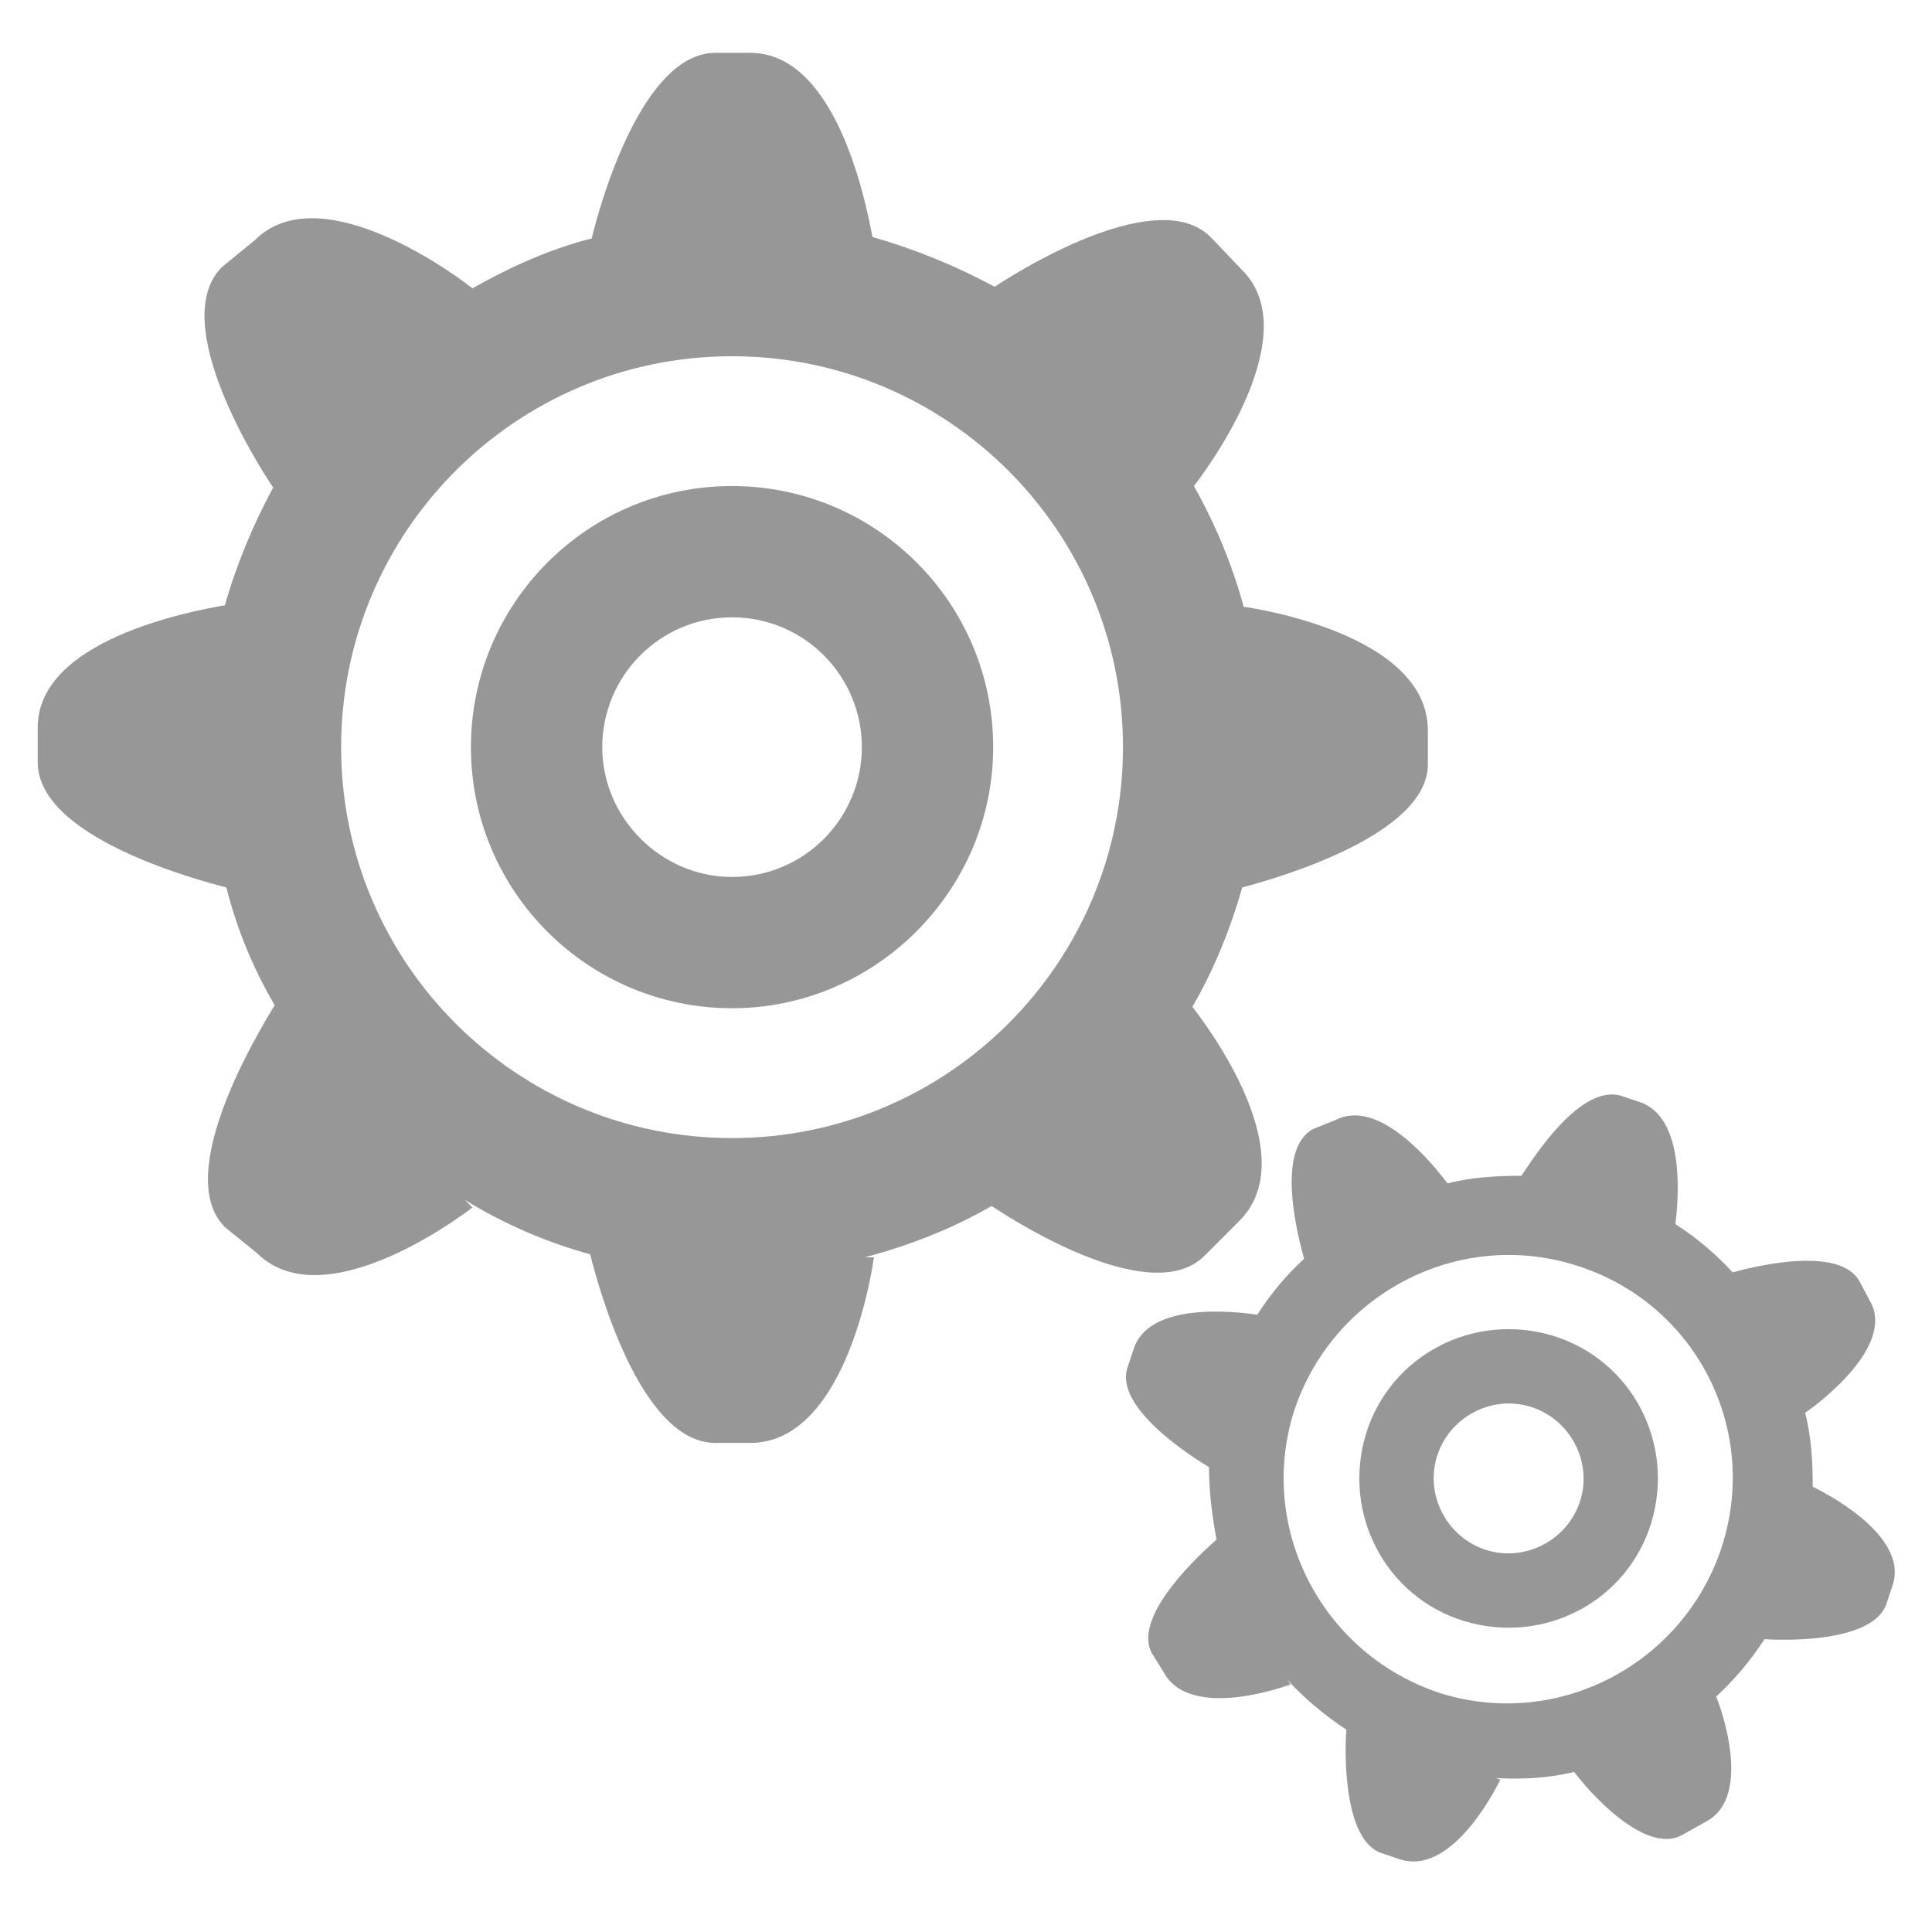 <?xml version="1.0" encoding="UTF-8"?>
<svg width="44px" height="44px" viewBox="0 0 44 44" version="1.1" xmlns="http://www.w3.org/2000/svg" xmlns:xlink="http://www.w3.org/1999/xlink">
    <title>设置</title>
    <g id="页面-1" stroke="none" stroke-width="1" fill="none" fill-rule="evenodd">
        <g id="工作流程图备份" transform="translate(-451, -485)" fill-rule="nonzero">
            <g id="设置" transform="translate(451, 485)">
                <rect id="矩形" fill="#000000" opacity="0" x="0" y="0" width="44" height="44"></rect>
                <path d="M41.112,32.175 C41.25,32.725 41.284,33.275 41.284,33.859 C41.422,33.928 43.484,34.925 43.106,36.094 L42.969,36.506 C42.694,37.4 40.7,37.366 40.184,37.331 C39.875,37.812 39.497,38.259 39.084,38.638 C39.119,38.706 39.978,40.906 38.844,41.491 L38.294,41.8 C37.434,42.247 36.128,40.734 35.853,40.356 C35.269,40.494 34.684,40.528 34.066,40.494 L34.169,40.528 C34.169,40.528 33.138,42.728 31.9,42.35 L31.488,42.212 C30.559,41.938 30.628,39.772 30.663,39.394 C30.147,39.05 29.7,38.672 29.322,38.259 L29.391,38.362 C29.391,38.362 27.122,39.222 26.503,38.087 L26.228,37.641 C25.781,36.781 27.397,35.337 27.706,35.062 C27.603,34.513 27.534,33.962 27.534,33.413 C27.191,33.206 25.369,32.072 25.678,31.144 L25.816,30.731 C26.159,29.631 28.153,29.872 28.634,29.941 C28.944,29.459 29.288,29.047 29.7,28.669 C29.597,28.291 29.012,26.194 29.906,25.712 L30.422,25.506 C31.419,24.991 32.656,26.538 32.966,26.95 C33.516,26.812 34.066,26.778 34.65,26.778 C34.925,26.366 35.991,24.681 36.919,24.956 L37.331,25.094 C38.397,25.438 38.225,27.328 38.156,27.878 C38.638,28.188 39.084,28.566 39.462,28.978 C39.944,28.841 41.903,28.359 42.35,29.184 L42.625,29.7 C43.072,30.663 41.559,31.866 41.112,32.175 Z M35.853,28.806 C33.172,27.981 30.319,29.494 29.459,32.175 C28.634,34.856 30.147,37.709 32.828,38.569 C35.509,39.394 38.362,37.881 39.222,35.2 C40.081,32.484 38.569,29.631 35.853,28.806 Z M33.344,36.919 C31.556,36.369 30.559,34.478 31.109,32.656 C31.659,30.869 33.55,29.872 35.372,30.422 C37.159,30.972 38.156,32.862 37.606,34.684 C37.056,36.472 35.166,37.469 33.344,36.919 Z M34.856,32.038 C33.962,31.762 33,32.278 32.725,33.172 C32.45,34.066 32.966,35.028 33.859,35.303 C34.753,35.578 35.716,35.062 35.991,34.169 C36.266,33.275 35.75,32.312 34.856,32.038 Z M28.291,20.212 C28.016,21.175 27.637,22.103 27.156,22.928 C27.225,23.031 29.803,26.228 28.222,27.809 L27.431,28.6 C26.262,29.769 23.306,27.947 22.584,27.466 C21.691,27.981 20.728,28.359 19.697,28.634 L19.903,28.634 C19.903,28.634 19.353,32.862 17.084,32.862 L16.294,32.862 C14.575,32.862 13.613,29.253 13.441,28.566 C12.444,28.291 11.481,27.878 10.588,27.328 L10.759,27.5 C10.759,27.5 7.425,30.113 5.844,28.531 L5.122,27.947 C3.919,26.744 5.878,23.512 6.256,22.894 C5.775,22.069 5.397,21.175 5.156,20.212 C4.503,20.041 0.859,19.078 0.859,17.359 L0.859,16.569 C0.859,14.575 4.331,13.922 5.122,13.784 C5.397,12.822 5.775,11.928 6.222,11.103 C5.844,10.553 3.816,7.322 5.053,6.084 L5.809,5.466 C7.219,4.056 10.106,6.05 10.759,6.566 C11.619,6.084 12.512,5.672 13.475,5.431 C13.681,4.572 14.644,1.203 16.294,1.203 L17.084,1.203 C19.009,1.203 19.697,4.469 19.869,5.397 C20.831,5.672 21.759,6.05 22.653,6.531 C23.375,6.05 26.4,4.228 27.569,5.397 L28.291,6.153 C29.666,7.528 27.775,10.312 27.191,11.069 C27.672,11.928 28.05,12.822 28.325,13.819 C28.566,13.853 32.519,14.438 32.519,16.637 L32.519,17.428 C32.484,19.009 29.184,19.972 28.291,20.212 Z M16.672,8.113 C11.756,8.113 7.769,12.1 7.769,17.016 C7.769,21.931 11.756,25.919 16.672,25.919 C21.587,25.919 25.575,21.931 25.575,17.016 C25.575,12.1 21.587,8.113 16.672,8.113 Z M16.672,22.962 C13.406,22.962 10.725,20.316 10.725,17.016 C10.725,13.75 13.372,11.069 16.672,11.069 C19.938,11.069 22.619,13.716 22.619,17.016 C22.619,20.281 19.938,22.962 16.672,22.962 Z M16.672,14.059 C15.022,14.059 13.716,15.4 13.716,17.016 C13.716,18.631 15.056,19.972 16.672,19.972 C18.322,19.972 19.628,18.631 19.628,17.016 C19.628,15.4 18.322,14.059 16.672,14.059 Z" id="形状" fill="#979797"></path>
            </g>
        </g>
    </g>
</svg>